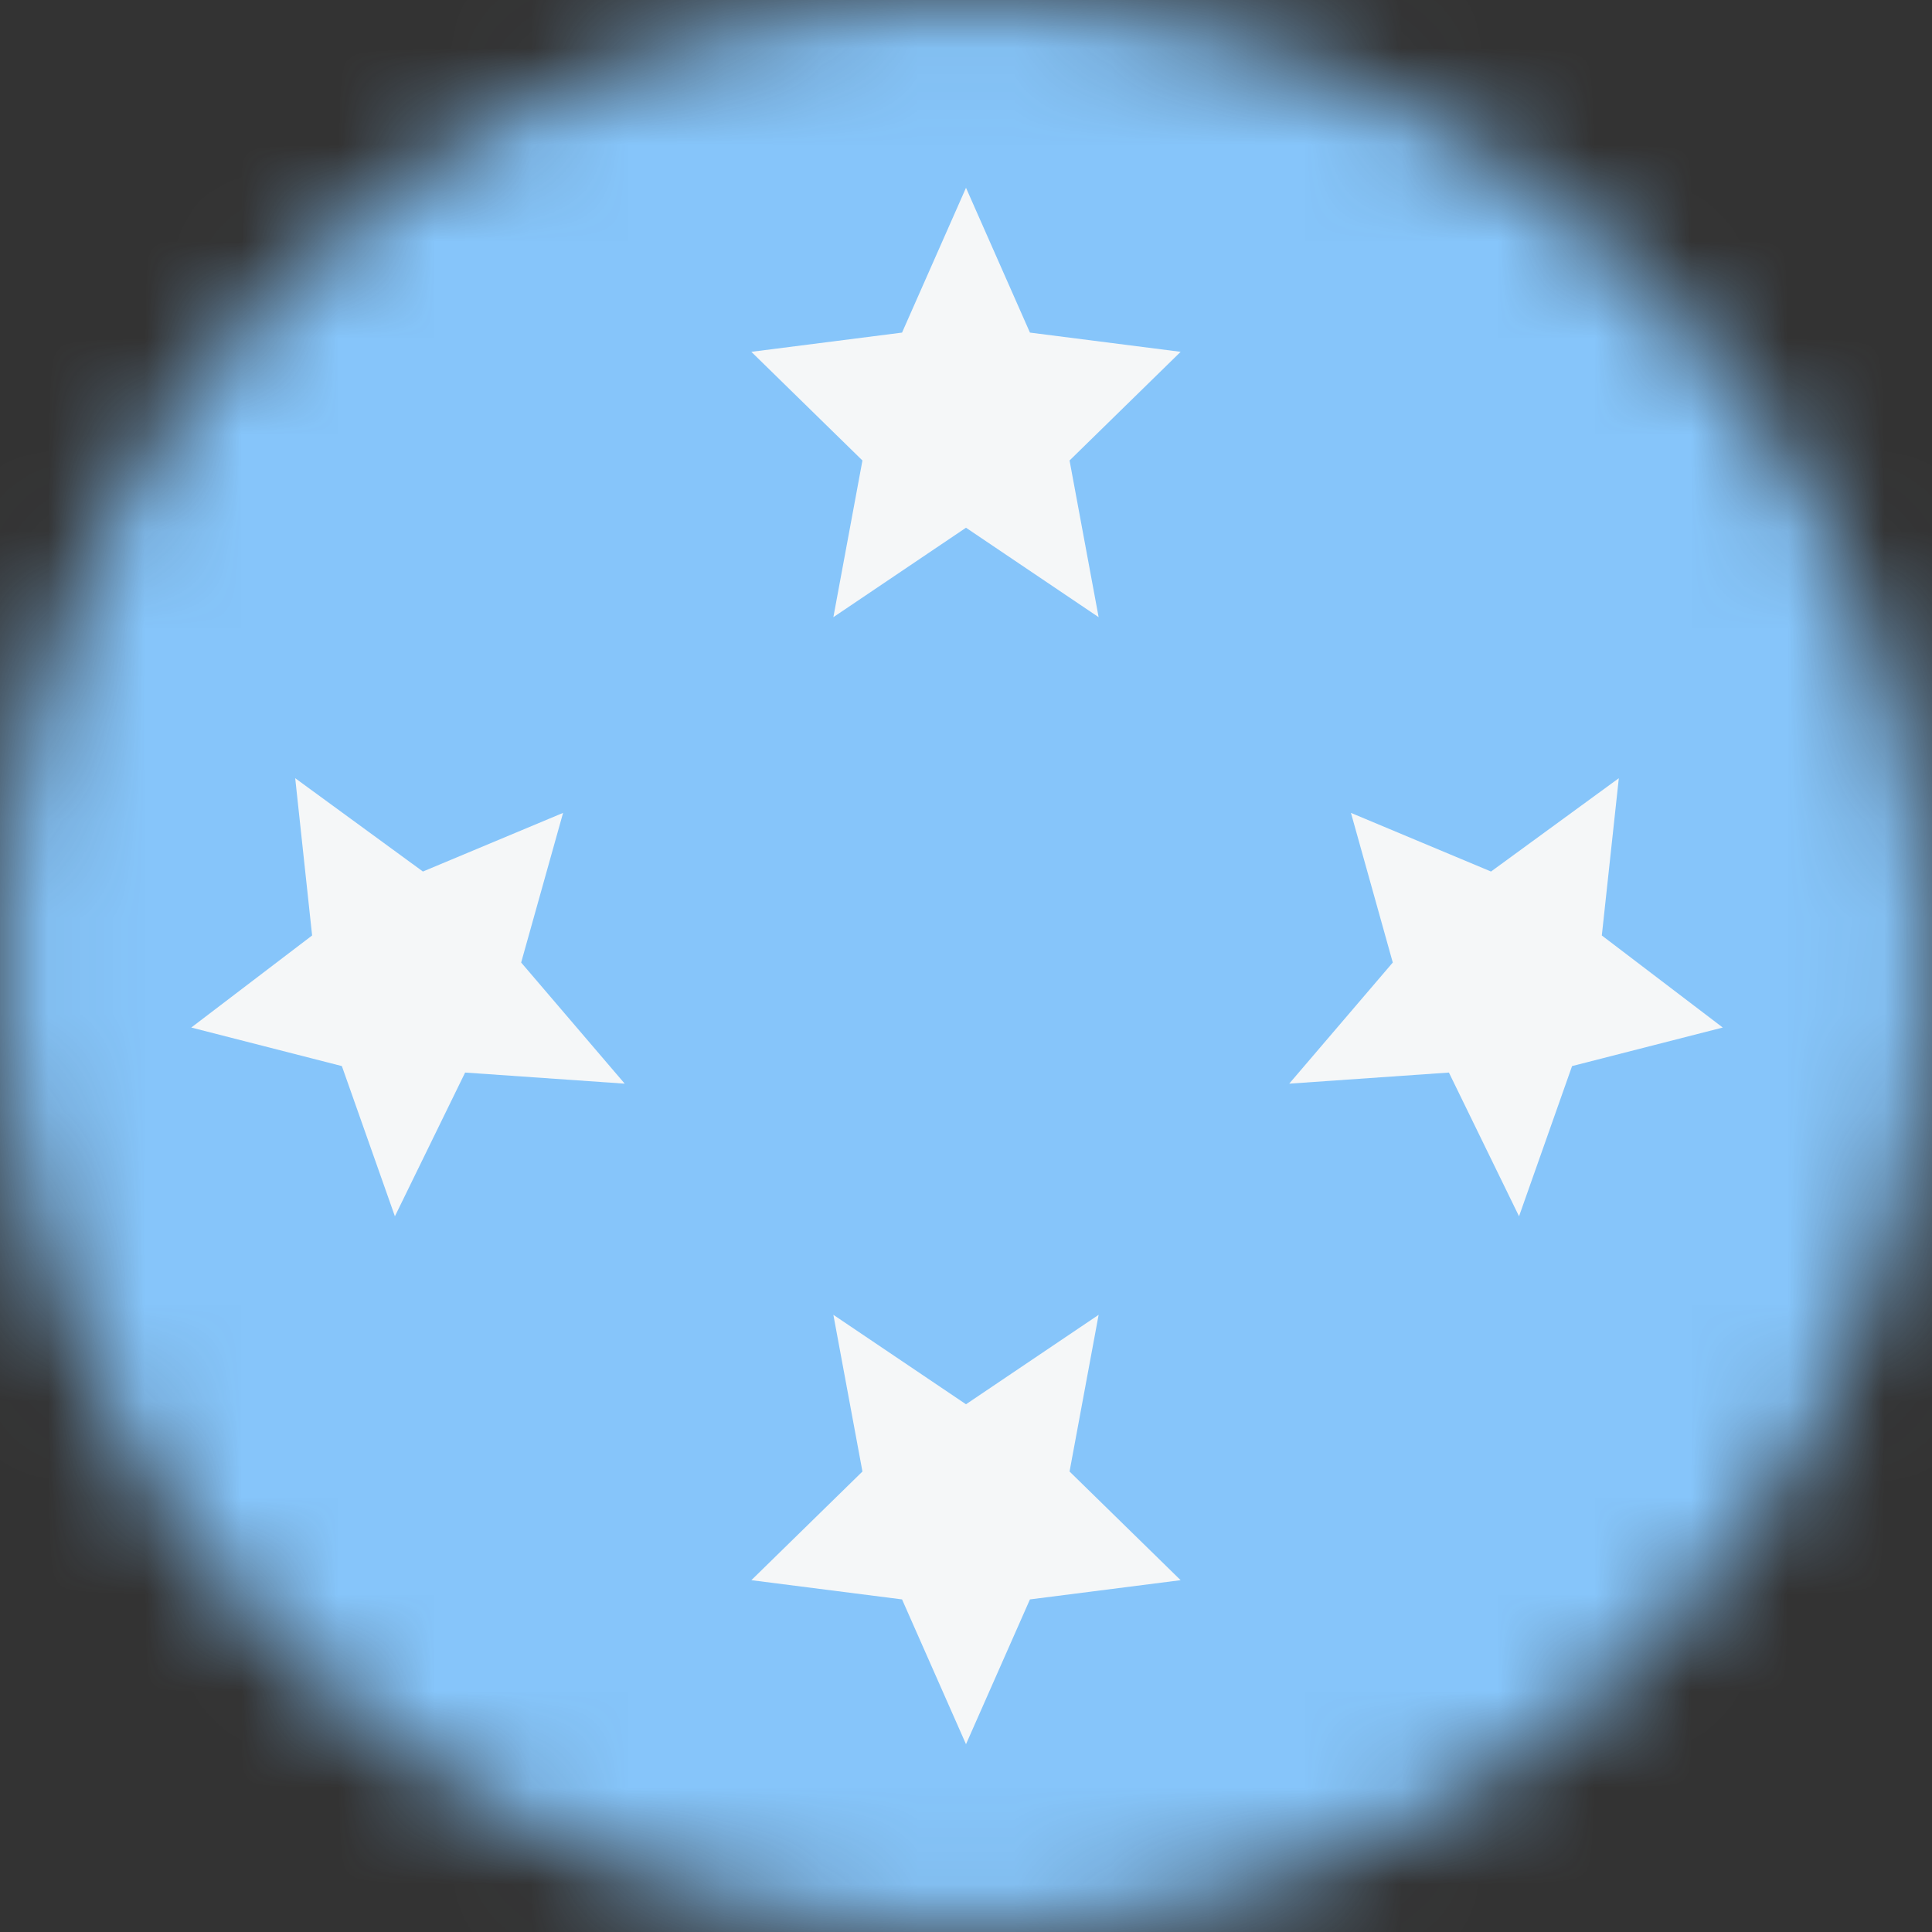 <svg width="20" height="20" viewBox="0 0 20 20" fill="none" xmlns="http://www.w3.org/2000/svg">
<rect x="0" y="0" width="20" height="20" fill="#333333" stroke="none"/>
<mask id="mask0_11482_5219" style="mask-type:alpha" maskUnits="userSpaceOnUse" x="0" y="0" width="20" height="20">
<circle cx="10" cy="10" r="10" transform="rotate(-90 10 10)" fill="#D9D9D9"/>
</mask>
<g mask="url(#mask0_11482_5219)">
<rect width="20" height="20" fill="#86C5FA"/>
<path d="M9.338 3.443L10 1.944L10.662 3.443L12.222 3.642L11.072 4.767L11.373 6.389L10 5.463L8.627 6.389L8.928 4.767L7.778 3.642L9.338 3.443Z" fill="#F5F7F8"/>
<path d="M3.231 9.684L3.056 8.056L4.378 9.022L5.829 8.415L5.395 9.964L6.467 11.218L4.815 11.103L4.088 12.591L3.539 11.036L1.98 10.637L3.231 9.684Z" fill="#F5F7F8"/>
<path d="M16.758 8.056L16.582 9.684L17.834 10.637L16.274 11.036L15.725 12.591L14.999 11.103L13.346 11.218L14.418 9.964L13.985 8.415L15.435 9.022L16.758 8.056Z" fill="#F5F7F8"/>
<path d="M10.662 16.557L10 18.056L9.338 16.557L7.778 16.358L8.928 15.233L8.627 13.611L10 14.537L11.373 13.611L11.072 15.233L12.222 16.358L10.662 16.557Z" fill="#F5F7F8"/>
</g>
</svg>
